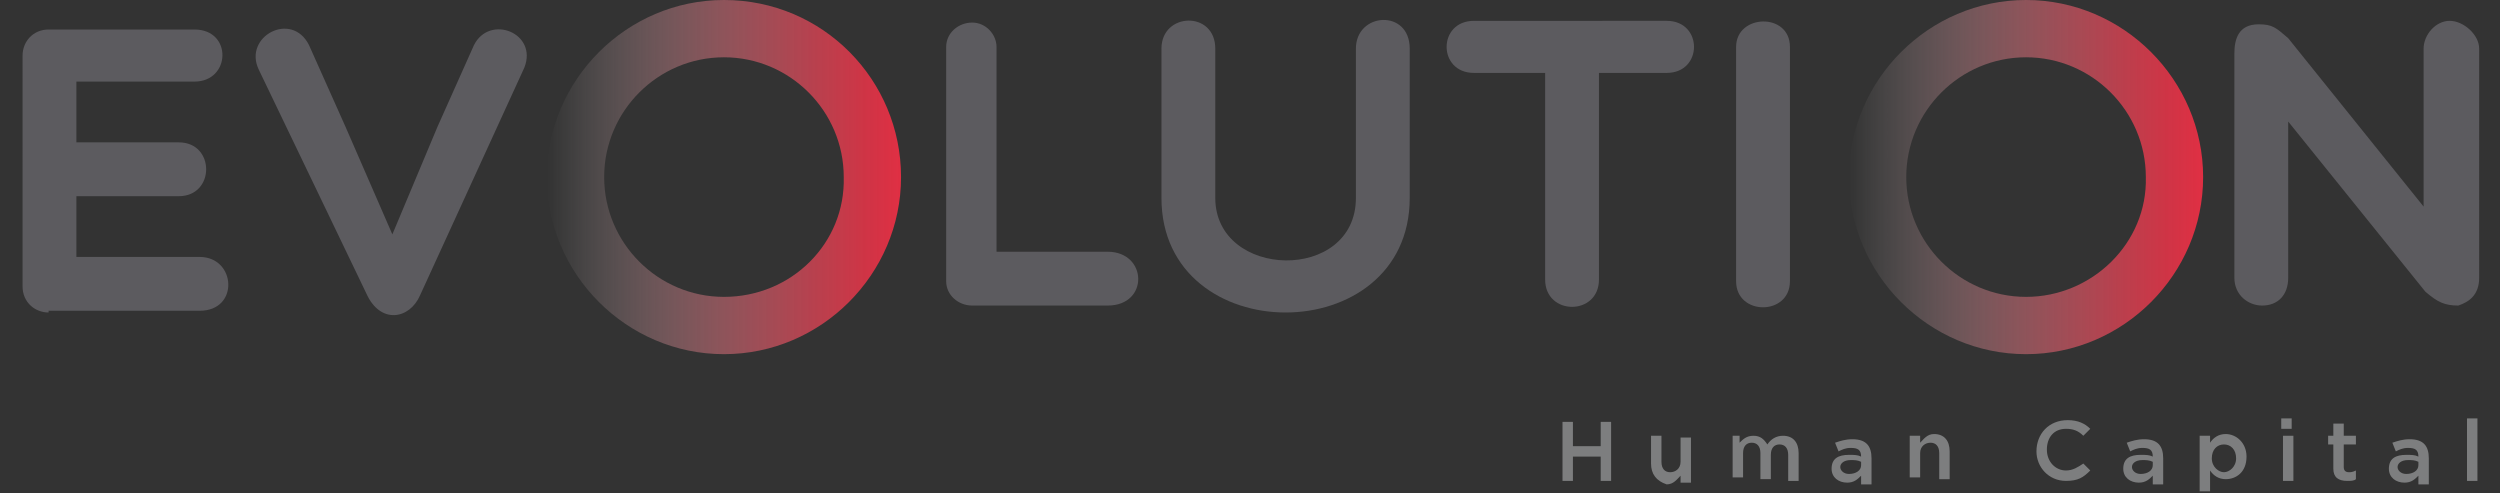 <?xml version="1.0" encoding="utf-8"?>
<!-- Generator: Adobe Illustrator 21.1.0, SVG Export Plug-In . SVG Version: 6.00 Build 0)  -->
<svg version="1.1" id="Capa_1" xmlns="http://www.w3.org/2000/svg" xmlns:xlink="http://www.w3.org/1999/xlink" x="0px" y="0px"
	 viewBox="0 0 144 28.4" style="enable-background:new 0 0 144 28.4;" xml:space="preserve">
<rect x="0" y="0" width="144" height="28.4" fill="#333333" stroke="none"/>
<style type="text/css">
	.st0{fill:#5C5B5F;}
	.st1{fill:none;}
	.st2{fill:url(#SVGID_1_);}
	.st3{fill:url(#SVGID_2_);}
	.st4{fill:#7D7E7F;}
</style>
<g>
	<g>
		<path class="st0" d="M2.8,18c-0.8,0-1.5-0.6-1.5-1.5V3.2c0-0.8,0.6-1.5,1.5-1.5h8.4c2.2,0,2.1,3,0,3H4.4v3.5h5.9
			c2.1,0,2.1,3.1,0,3.1H4.4v3.5h7.1c2.1,0,2.3,3.1,0,3.1H2.8z"/>
		<path class="st0" d="M21.1,16.9L14.9,4c-0.9-1.9,1.9-3.4,2.9-1.4l2.1,4.7l2.7,6.2l2.6-6.2l2.1-4.7c0.9-1.8,3.7-0.7,2.9,1.3
			l-6,13.1C23.6,18.4,21.9,18.7,21.1,16.9"/>
		<path class="st0" d="M54.5,2.7c0-0.8,0.7-1.4,1.5-1.4c0.8,0,1.4,0.7,1.4,1.4v11.8h6.4c2.3,0,2.4,3.1,0,3.1h-7.8
			c-0.8,0-1.5-0.6-1.5-1.4V2.7z"/>
		<path class="st0" d="M78.1,2.8c0-2.1,3.1-2.3,3.1,0v8.6c0,8.8-14.3,8.8-14.3,0V2.8c0-2.1,3.1-2.2,3.1,0v8.6c0,4.7,8.1,4.9,8.1,0
			V2.8z"/>
		<path class="st0" d="M89,4.2h-4.1c-2.1,0-2.1-3,0-3H96c2.1,0,2.1,3,0,3h-3.9v11.9c0,2.1-3.1,2.1-3.1,0V4.2z"/>
		<path class="st0" d="M100,2.7c0-1.9,3.1-2,3.1,0v13.5c0,2-3.1,2-3.1,0V2.7z"/>
		<path class="st0" d="M128.7,3.1c0-0.8,0.2-1.7,1.4-1.7c0.8,0,1,0.2,1.7,0.8l7.8,9.7V2.8c0-0.8,0.7-1.6,1.5-1.6
			c0.8,0,1.7,0.8,1.7,1.6V16c0,1-0.6,1.4-1.2,1.6c-0.8,0-1.2-0.2-1.9-0.8L131.8,7V16c0,1-0.6,1.6-1.5,1.6c-0.8,0-1.6-0.6-1.6-1.6
			V3.1z"/>
		<path class="st1" d="M51.9,10.2C51.9,10.2,51.9,10.2,51.9,10.2L51.9,10.2C51.9,10.2,51.9,10.2,51.9,10.2z"/>
		<path class="st1" d="M31.6,10.2C31.6,10.2,31.6,10.2,31.6,10.2L31.6,10.2C31.6,10.2,31.6,10.2,31.6,10.2z"/>
		<polygon class="st1" points="51.9,10.2 51.9,10.2 51.9,10.1 51.9,10.1 		"/>
		<linearGradient id="SVGID_1_" gradientUnits="userSpaceOnUse" x1="106.522" y1="10.192" x2="126.898" y2="10.192">
			<stop  offset="0" style="stop-color:#FFFFFF;stop-opacity:0"/>
			<stop  offset="4.472238e-02" style="stop-color:#FDF0F2;stop-opacity:4.472238e-02"/>
			<stop  offset="0.235" style="stop-color:#F4B6BD;stop-opacity:0.235"/>
			<stop  offset="0.418" style="stop-color:#ED8691;stop-opacity:0.418"/>
			<stop  offset="0.591" style="stop-color:#E7606F;stop-opacity:0.591"/>
			<stop  offset="0.751" style="stop-color:#E34557;stop-opacity:0.751"/>
			<stop  offset="0.892" style="stop-color:#E13548;stop-opacity:0.892"/>
			<stop  offset="1" style="stop-color:#E02F43"/>
		</linearGradient>
		<path class="st2" d="M116.7,0c-5.6,0-10.2,4.6-10.2,10.2c0,5.6,4.6,10.2,10.2,10.2c5.6,0,10.2-4.6,10.2-10.2
			C126.9,4.6,122.3,0,116.7,0z M116.7,17.1c-3.8,0-6.9-3.1-6.9-6.9c0-3.8,3.1-6.9,6.9-6.9c3.8,0,6.9,3.1,6.9,6.9
			C123.7,14,120.5,17.1,116.7,17.1z"/>
		<linearGradient id="SVGID_2_" gradientUnits="userSpaceOnUse" x1="31.551" y1="10.188" x2="51.927" y2="10.188">
			<stop  offset="0" style="stop-color:#FFFFFF;stop-opacity:0"/>
			<stop  offset="4.472238e-02" style="stop-color:#FDF0F2;stop-opacity:4.472238e-02"/>
			<stop  offset="0.235" style="stop-color:#F4B6BD;stop-opacity:0.235"/>
			<stop  offset="0.418" style="stop-color:#ED8691;stop-opacity:0.418"/>
			<stop  offset="0.591" style="stop-color:#E7606F;stop-opacity:0.591"/>
			<stop  offset="0.751" style="stop-color:#E34557;stop-opacity:0.751"/>
			<stop  offset="0.892" style="stop-color:#E13548;stop-opacity:0.892"/>
			<stop  offset="1" style="stop-color:#E02F43"/>
		</linearGradient>
		<path class="st3" d="M41.7,0c-5.6,0-10.2,4.6-10.2,10.2c0,5.6,4.6,10.2,10.2,10.2c5.6,0,10.2-4.6,10.2-10.2
			C51.9,4.6,47.4,0,41.7,0z M41.7,17.1c-3.8,0-6.9-3.1-6.9-6.9c0-3.8,3.1-6.9,6.9-6.9c3.8,0,6.9,3.1,6.9,6.9
			C48.7,14,45.6,17.1,41.7,17.1z"/>
	</g>
	<g>
		<path class="st4" d="M90,24.3h0.6v1.4h1.6v-1.4h0.6v3.4h-0.6v-1.4h-1.6v1.4H90V24.3z"/>
		<path class="st4" d="M95.1,26.7v-1.6h0.6v1.5c0,0.4,0.2,0.6,0.5,0.6c0.3,0,0.6-0.2,0.6-0.6v-1.4h0.6v2.6h-0.6v-0.4
			c-0.2,0.2-0.4,0.5-0.8,0.5C95.4,27.7,95.1,27.3,95.1,26.7z"/>
		<path class="st4" d="M99.6,25.1h0.6v0.4c0.2-0.2,0.4-0.4,0.8-0.4c0.4,0,0.6,0.2,0.8,0.5c0.2-0.3,0.5-0.5,0.9-0.5
			c0.6,0,0.9,0.4,0.9,1v1.6h-0.6v-1.5c0-0.4-0.2-0.6-0.5-0.6c-0.3,0-0.5,0.2-0.5,0.6v1.4h-0.6v-1.5c0-0.4-0.2-0.6-0.5-0.6
			c-0.3,0-0.5,0.2-0.5,0.6v1.4h-0.6V25.1z"/>
		<path class="st4" d="M107.2,27.7v-0.3c-0.2,0.2-0.4,0.4-0.8,0.4c-0.5,0-0.9-0.3-0.9-0.8v0c0-0.6,0.4-0.8,1-0.8
			c0.3,0,0.5,0,0.7,0.1v0c0-0.4-0.2-0.5-0.6-0.5c-0.3,0-0.5,0.1-0.7,0.2l-0.2-0.5c0.3-0.1,0.6-0.2,1-0.2c0.8,0,1.1,0.4,1.1,1.1v1.5
			H107.2z M107.2,26.6c-0.2-0.1-0.4-0.1-0.6-0.1c-0.4,0-0.6,0.2-0.6,0.4v0c0,0.2,0.2,0.4,0.5,0.4c0.4,0,0.7-0.2,0.7-0.5V26.6z"/>
		<path class="st4" d="M110,25.1h0.6v0.4c0.2-0.2,0.4-0.5,0.8-0.5c0.6,0,0.9,0.4,0.9,1v1.6h-0.6v-1.5c0-0.4-0.2-0.6-0.5-0.6
			c-0.3,0-0.6,0.2-0.6,0.6v1.4H110V25.1z"/>
		<path class="st4" d="M117.3,26L117.3,26c0-1,0.7-1.8,1.8-1.8c0.6,0,1,0.2,1.3,0.5l-0.4,0.4c-0.3-0.3-0.6-0.4-1-0.4
			c-0.7,0-1.1,0.5-1.1,1.2v0c0,0.7,0.5,1.2,1.1,1.2c0.4,0,0.7-0.2,1-0.4l0.4,0.4c-0.4,0.4-0.7,0.6-1.4,0.6
			C118,27.7,117.3,26.9,117.3,26z"/>
		<path class="st4" d="M124,27.7v-0.3c-0.2,0.2-0.4,0.4-0.8,0.4c-0.5,0-0.9-0.3-0.9-0.8v0c0-0.6,0.4-0.8,1-0.8c0.3,0,0.5,0,0.7,0.1
			v0c0-0.4-0.2-0.5-0.6-0.5c-0.3,0-0.5,0.1-0.7,0.2l-0.2-0.5c0.3-0.1,0.6-0.2,1-0.2c0.8,0,1.1,0.4,1.1,1.1v1.5H124z M124,26.6
			c-0.2-0.1-0.4-0.1-0.6-0.1c-0.4,0-0.6,0.2-0.6,0.4v0c0,0.2,0.2,0.4,0.5,0.4c0.4,0,0.7-0.2,0.7-0.5V26.6z"/>
		<path class="st4" d="M126.7,25.1h0.6v0.4c0.2-0.3,0.5-0.5,0.9-0.5c0.6,0,1.2,0.5,1.2,1.3v0c0,0.9-0.6,1.3-1.2,1.3
			c-0.4,0-0.7-0.2-0.9-0.5v1.2h-0.6V25.1z M128.8,26.4L128.8,26.4c0-0.5-0.3-0.8-0.7-0.8s-0.7,0.3-0.7,0.8v0c0,0.5,0.4,0.8,0.7,0.8
			C128.4,27.2,128.8,26.9,128.8,26.4z"/>
		<path class="st4" d="M131.4,24.1h0.6v0.6h-0.6V24.1z M131.5,25.1h0.6v2.6h-0.6V25.1z"/>
		<path class="st4" d="M134.4,27v-1.4h-0.3v-0.5h0.3v-0.7h0.6v0.7h0.7v0.5H135v1.3c0,0.2,0.1,0.3,0.3,0.3c0.1,0,0.2,0,0.4-0.1v0.5
			c-0.1,0.1-0.3,0.1-0.5,0.1C134.7,27.7,134.4,27.5,134.4,27z"/>
		<path class="st4" d="M139.3,27.7v-0.3c-0.2,0.2-0.4,0.4-0.8,0.4c-0.5,0-0.9-0.3-0.9-0.8v0c0-0.6,0.4-0.8,1-0.8
			c0.3,0,0.5,0,0.7,0.1v0c0-0.4-0.2-0.5-0.6-0.5c-0.3,0-0.5,0.1-0.7,0.2l-0.2-0.5c0.3-0.1,0.6-0.2,1-0.2c0.8,0,1.1,0.4,1.1,1.1v1.5
			H139.3z M139.3,26.6c-0.2-0.1-0.4-0.1-0.6-0.1c-0.4,0-0.6,0.2-0.6,0.4v0c0,0.2,0.2,0.4,0.5,0.4c0.4,0,0.7-0.2,0.7-0.5V26.6z"/>
		<path class="st4" d="M142.1,24.1h0.6v3.6h-0.6V24.1z"/>
	</g>
</g>
</svg>
